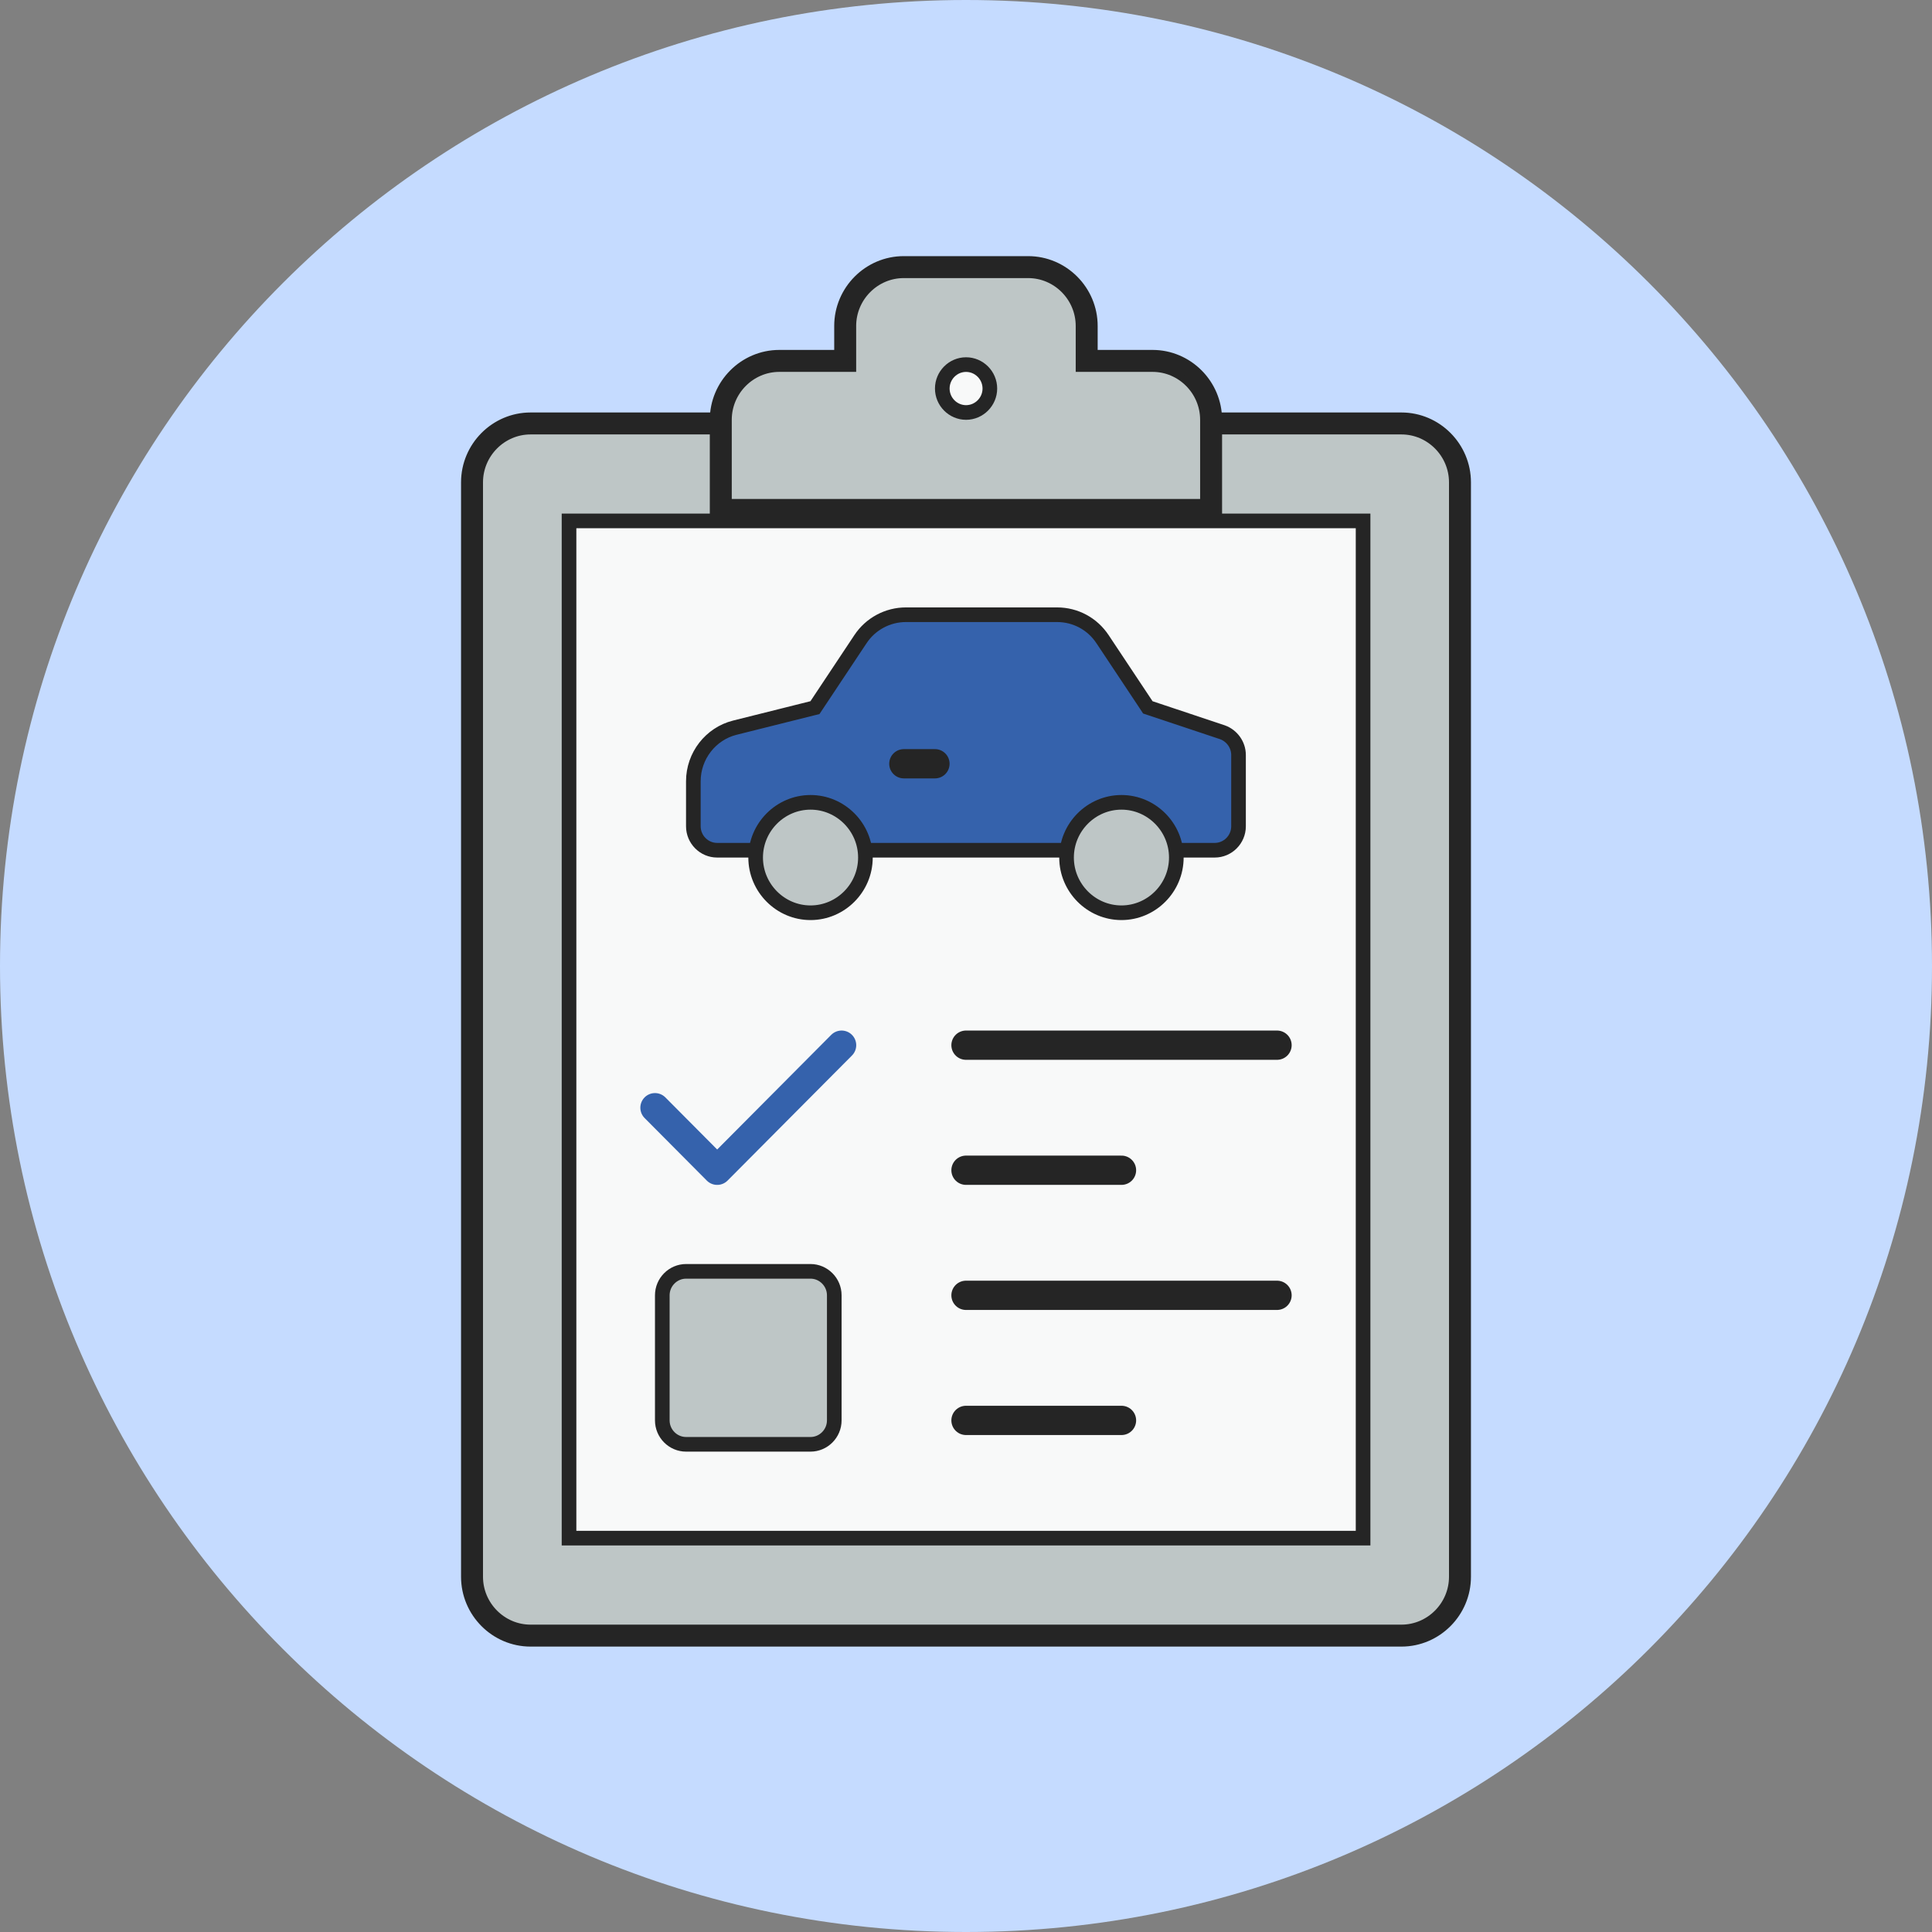 <svg width="66" height="66" viewBox="0 0 66 66" fill="none" xmlns="http://www.w3.org/2000/svg">
<rect x="0" y="0" width="66" height="66" fill="#808080" stroke="none"/>
<path d="M33 66C51.225 66 66 51.225 66 33C66 14.775 51.225 0 33 0C14.775 0 0 14.775 0 33C0 51.225 14.775 66 33 66Z" fill="#C5DBFF"/>
<path d="M49.75 16.478V53.864C49.75 54.902 48.904 55.75 47.875 55.75H18.125C17.096 55.75 16.25 54.902 16.25 53.864V16.478C16.25 15.44 17.096 14.591 18.125 14.591H47.875C48.904 14.591 49.75 15.44 49.75 16.478Z" fill="#BEC6C6" stroke="#252525" stroke-width="0.5"/>
<path d="M41.248 14.341V17.295H24.748V14.341C24.748 13.303 25.594 12.454 26.623 12.454H28.748H28.998V12.204V11.136C28.998 10.098 29.844 9.25 30.873 9.25H35.123C36.153 9.25 36.998 10.098 36.998 11.136V12.204V12.454H37.248H39.373C40.403 12.454 41.248 13.303 41.248 14.341Z" fill="#BEC6C6" stroke="#252525" stroke-width="0.5"/>
<path d="M19.439 17.795H46.565V52.545H19.439V17.795Z" fill="#F8F9F9" stroke="#252525" stroke-width="0.5"/>
<path d="M41.5 14.341H47.875C49.044 14.341 50 15.303 50 16.478V53.864C50 55.039 49.044 56 47.875 56H18.125C16.956 56 16 55.039 16 53.864V16.478C16 15.303 16.956 14.341 18.125 14.341H24.5" stroke="#252525" stroke-width="0.5" stroke-miterlimit="10" stroke-linecap="round" stroke-linejoin="round"/>
<path d="M41.498 14.341V17.545H24.498V14.341C24.498 13.166 25.454 12.204 26.623 12.204H28.748V11.136C28.748 9.961 29.704 9 30.873 9H35.123C36.292 9 37.248 9.961 37.248 11.136V12.204H39.373C40.542 12.204 41.498 13.166 41.498 14.341Z" stroke="#252525" stroke-width="0.5" stroke-miterlimit="10" stroke-linecap="round" stroke-linejoin="round"/>
<path d="M33.815 13.273C33.815 13.723 33.447 14.091 33.002 14.091C32.557 14.091 32.19 13.723 32.19 13.273C32.19 12.822 32.557 12.455 33.002 12.455C33.447 12.455 33.815 12.822 33.815 13.273Z" fill="#F8F9F9" stroke="#252525" stroke-width="0.5"/>
<path d="M27.746 24.197L27.84 24.174L27.894 24.093L29.392 21.839L29.393 21.838C29.739 21.311 30.329 21 30.947 21H36.111C36.739 21 37.319 21.311 37.666 21.838L37.667 21.839L39.165 24.093L39.212 24.165L39.294 24.192L41.757 25.014C42.083 25.129 42.31 25.442 42.31 25.792V28.227C42.31 28.678 41.943 29.045 41.498 29.045H24.498C24.053 29.045 23.686 28.678 23.686 28.227V26.689C23.686 25.82 24.278 25.066 25.101 24.859L27.746 24.197Z" fill="#3562AC" stroke="#252525" stroke-width="0.5"/>
<path d="M29.564 29.295C29.564 30.333 28.719 31.181 27.689 31.181C26.66 31.181 25.814 30.333 25.814 29.295C25.814 28.257 26.66 27.409 27.689 27.409C28.719 27.409 29.564 28.257 29.564 29.295Z" fill="#BEC6C6" stroke="#252525" stroke-width="0.5"/>
<path d="M40.185 29.295C40.185 30.333 39.34 31.181 38.31 31.181C37.281 31.181 36.435 30.333 36.435 29.295C36.435 28.257 37.281 27.409 38.31 27.409C39.34 27.409 40.185 28.257 40.185 29.295Z" fill="#BEC6C6" stroke="#252525" stroke-width="0.5"/>
<path d="M30.877 26.091H31.939" stroke="#252525" stroke-miterlimit="10" stroke-linecap="round" stroke-linejoin="round"/>
<path d="M27.688 49.34H23.438C22.992 49.34 22.625 48.973 22.625 48.522V44.249C22.625 43.799 22.992 43.431 23.438 43.431H27.688C28.133 43.431 28.5 43.799 28.5 44.249V48.522C28.5 48.973 28.133 49.34 27.688 49.34Z" fill="#BEC6C6" stroke="#252525" stroke-width="0.5"/>
<path d="M33 35.705H43.625" stroke="#252525" stroke-miterlimit="10" stroke-linecap="round" stroke-linejoin="round"/>
<path d="M33 39.977H38.312" stroke="#252525" stroke-miterlimit="10" stroke-linecap="round" stroke-linejoin="round"/>
<path d="M33 44.25H43.625" stroke="#252525" stroke-miterlimit="10" stroke-linecap="round" stroke-linejoin="round"/>
<path d="M33 48.523H38.312" stroke="#252525" stroke-miterlimit="10" stroke-linecap="round" stroke-linejoin="round"/>
<path d="M22.375 37.841L24.5 39.978L28.75 35.705" stroke="#3562AC" stroke-miterlimit="10" stroke-linecap="round" stroke-linejoin="round"/>
</svg>
